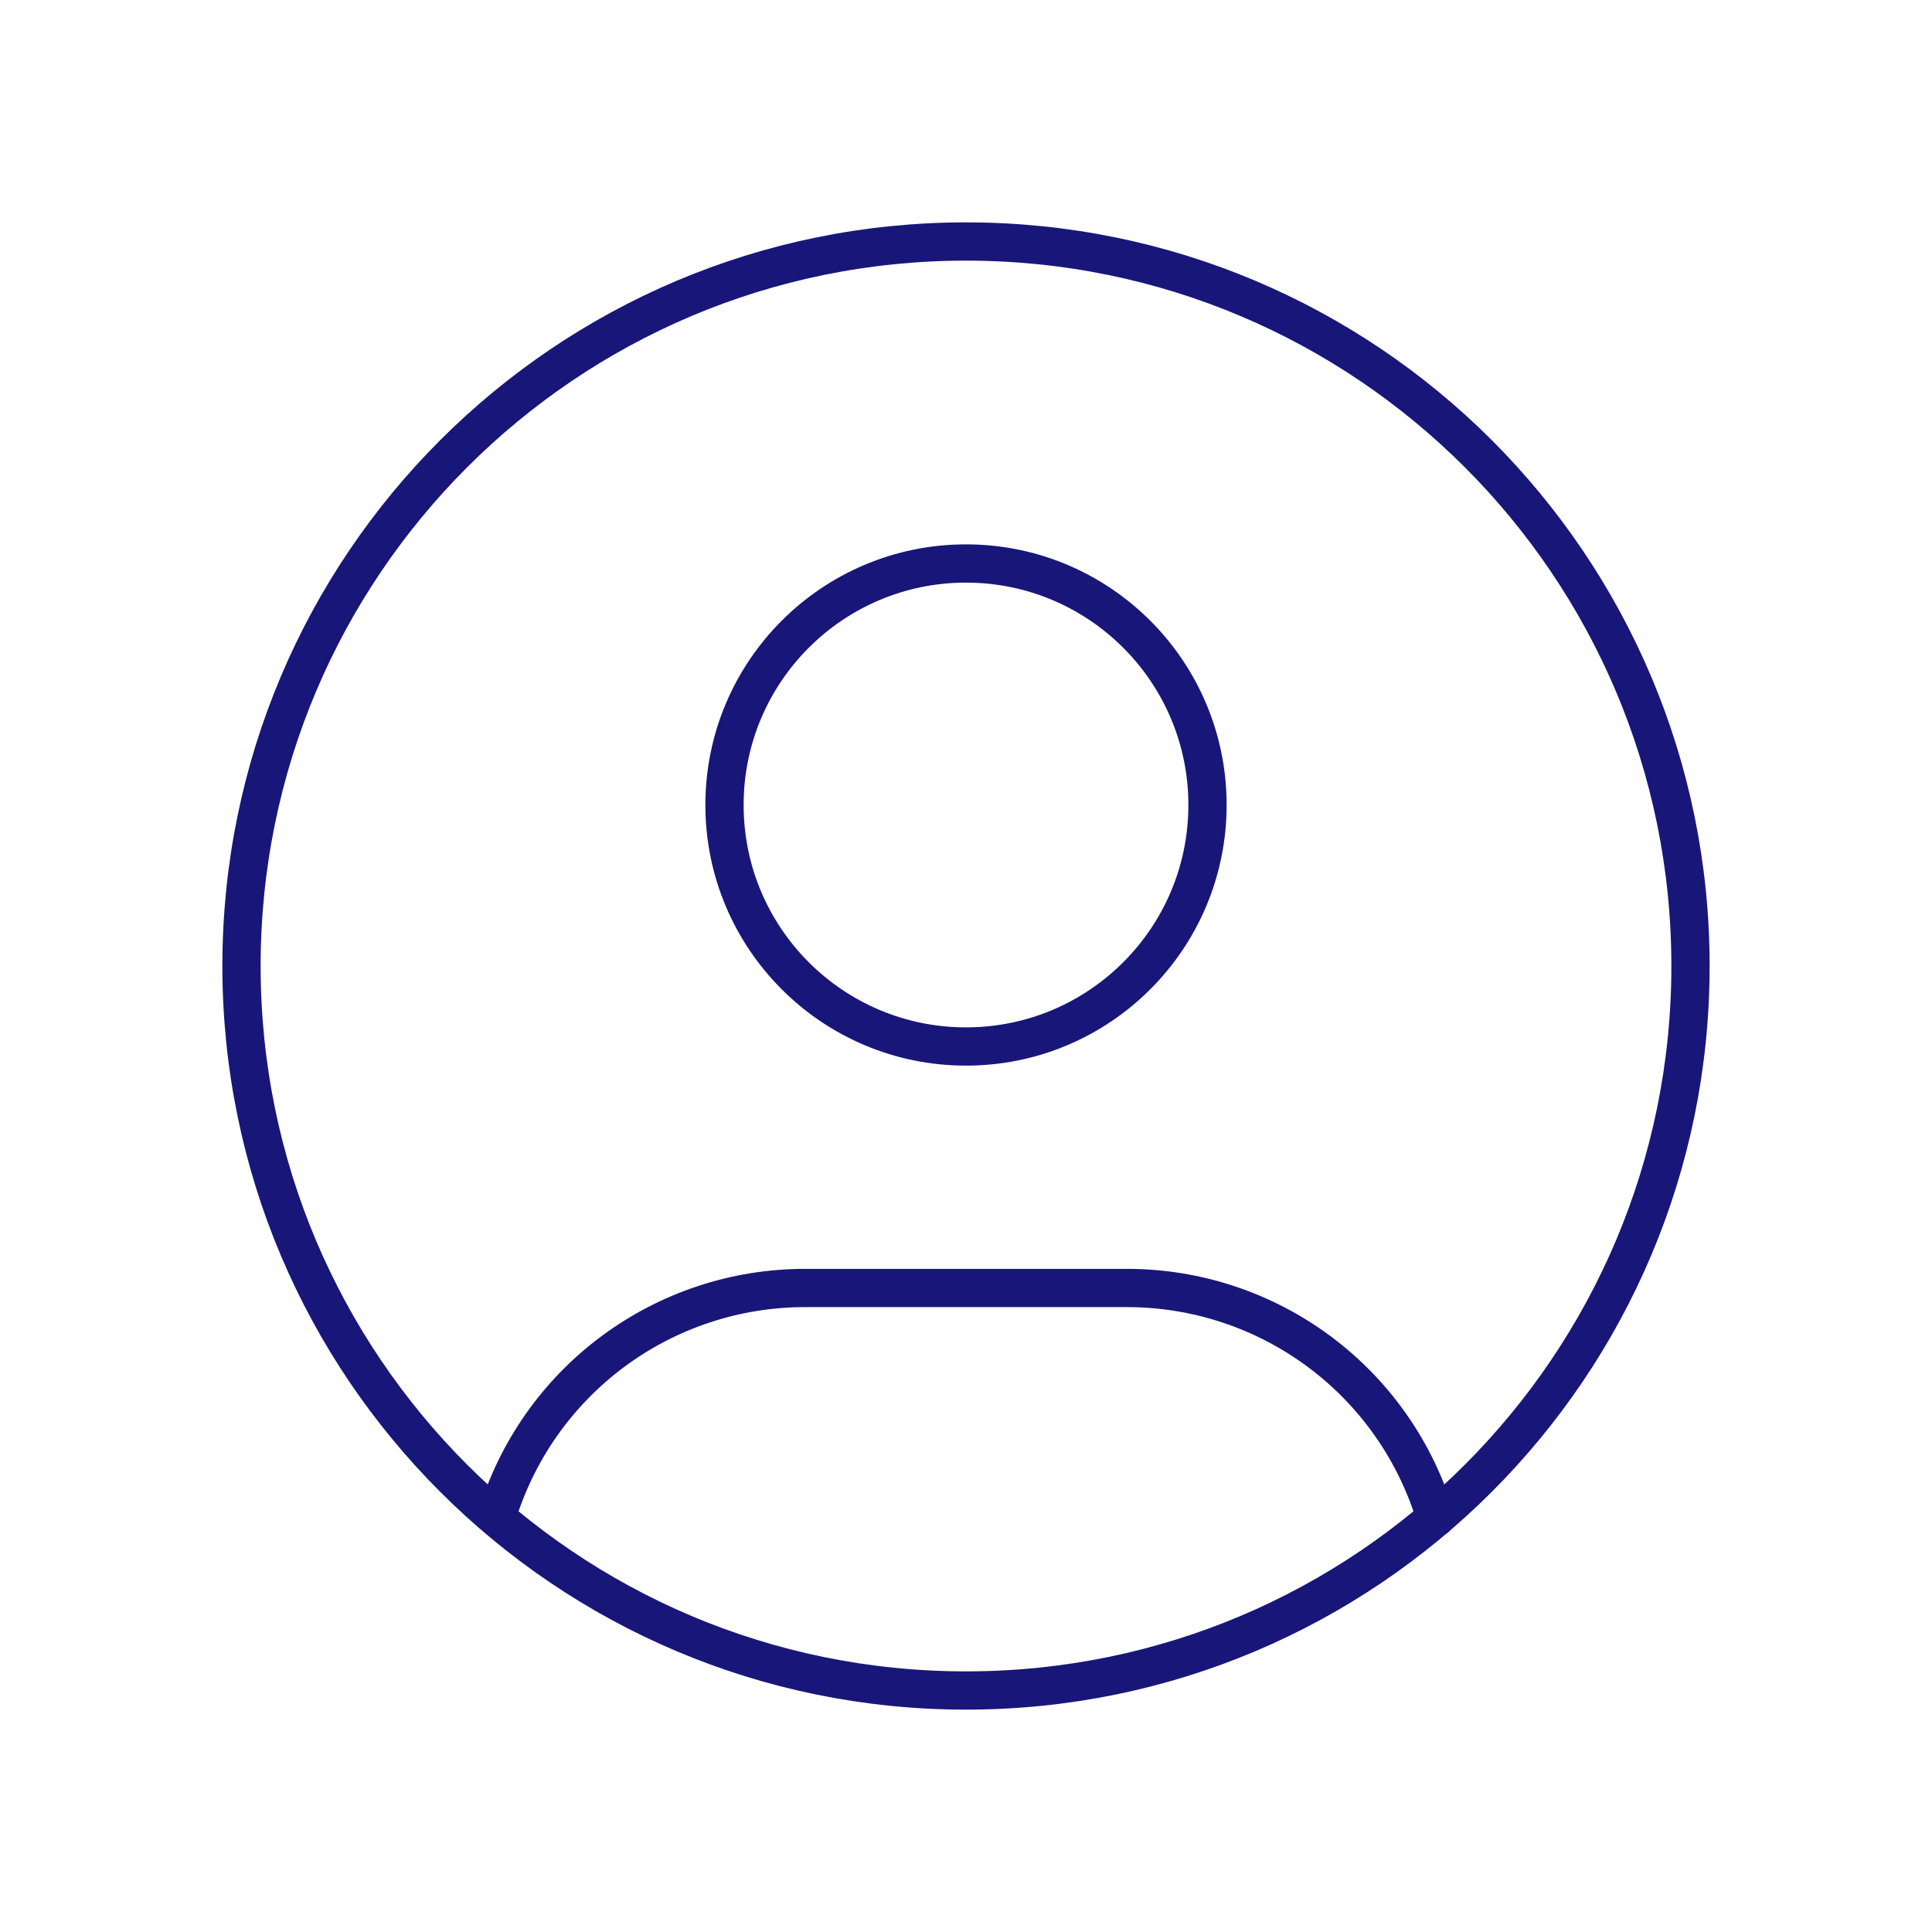 <svg width="101" height="101" viewBox="0 0 101 101" fill="none" xmlns="http://www.w3.org/2000/svg">
<path d="M50.5 88.375C71.418 88.375 88.375 71.418 88.375 50.5C88.375 29.582 71.418 12.625 50.5 12.625C29.582 12.625 12.625 29.582 12.625 50.5C12.625 71.418 29.582 88.375 50.5 88.375Z" stroke="#19167A" stroke-width="2" stroke-linecap="round" stroke-linejoin="round"/>
<path d="M50.5 54.708C57.473 54.708 63.125 49.056 63.125 42.083C63.125 35.111 57.473 29.458 50.5 29.458C43.527 29.458 37.875 35.111 37.875 42.083C37.875 49.056 43.527 54.708 50.5 54.708Z" stroke="#19167A" stroke-width="2" stroke-linecap="round" stroke-linejoin="round"/>
<path d="M25.957 79.323C26.999 75.856 29.13 72.818 32.035 70.658C34.94 68.498 38.464 67.332 42.083 67.333H58.917C62.541 67.332 66.069 68.501 68.976 70.665C71.883 72.83 74.014 75.875 75.051 79.348" stroke="#19167A" stroke-width="2" stroke-linecap="round" stroke-linejoin="round"/>
</svg>
